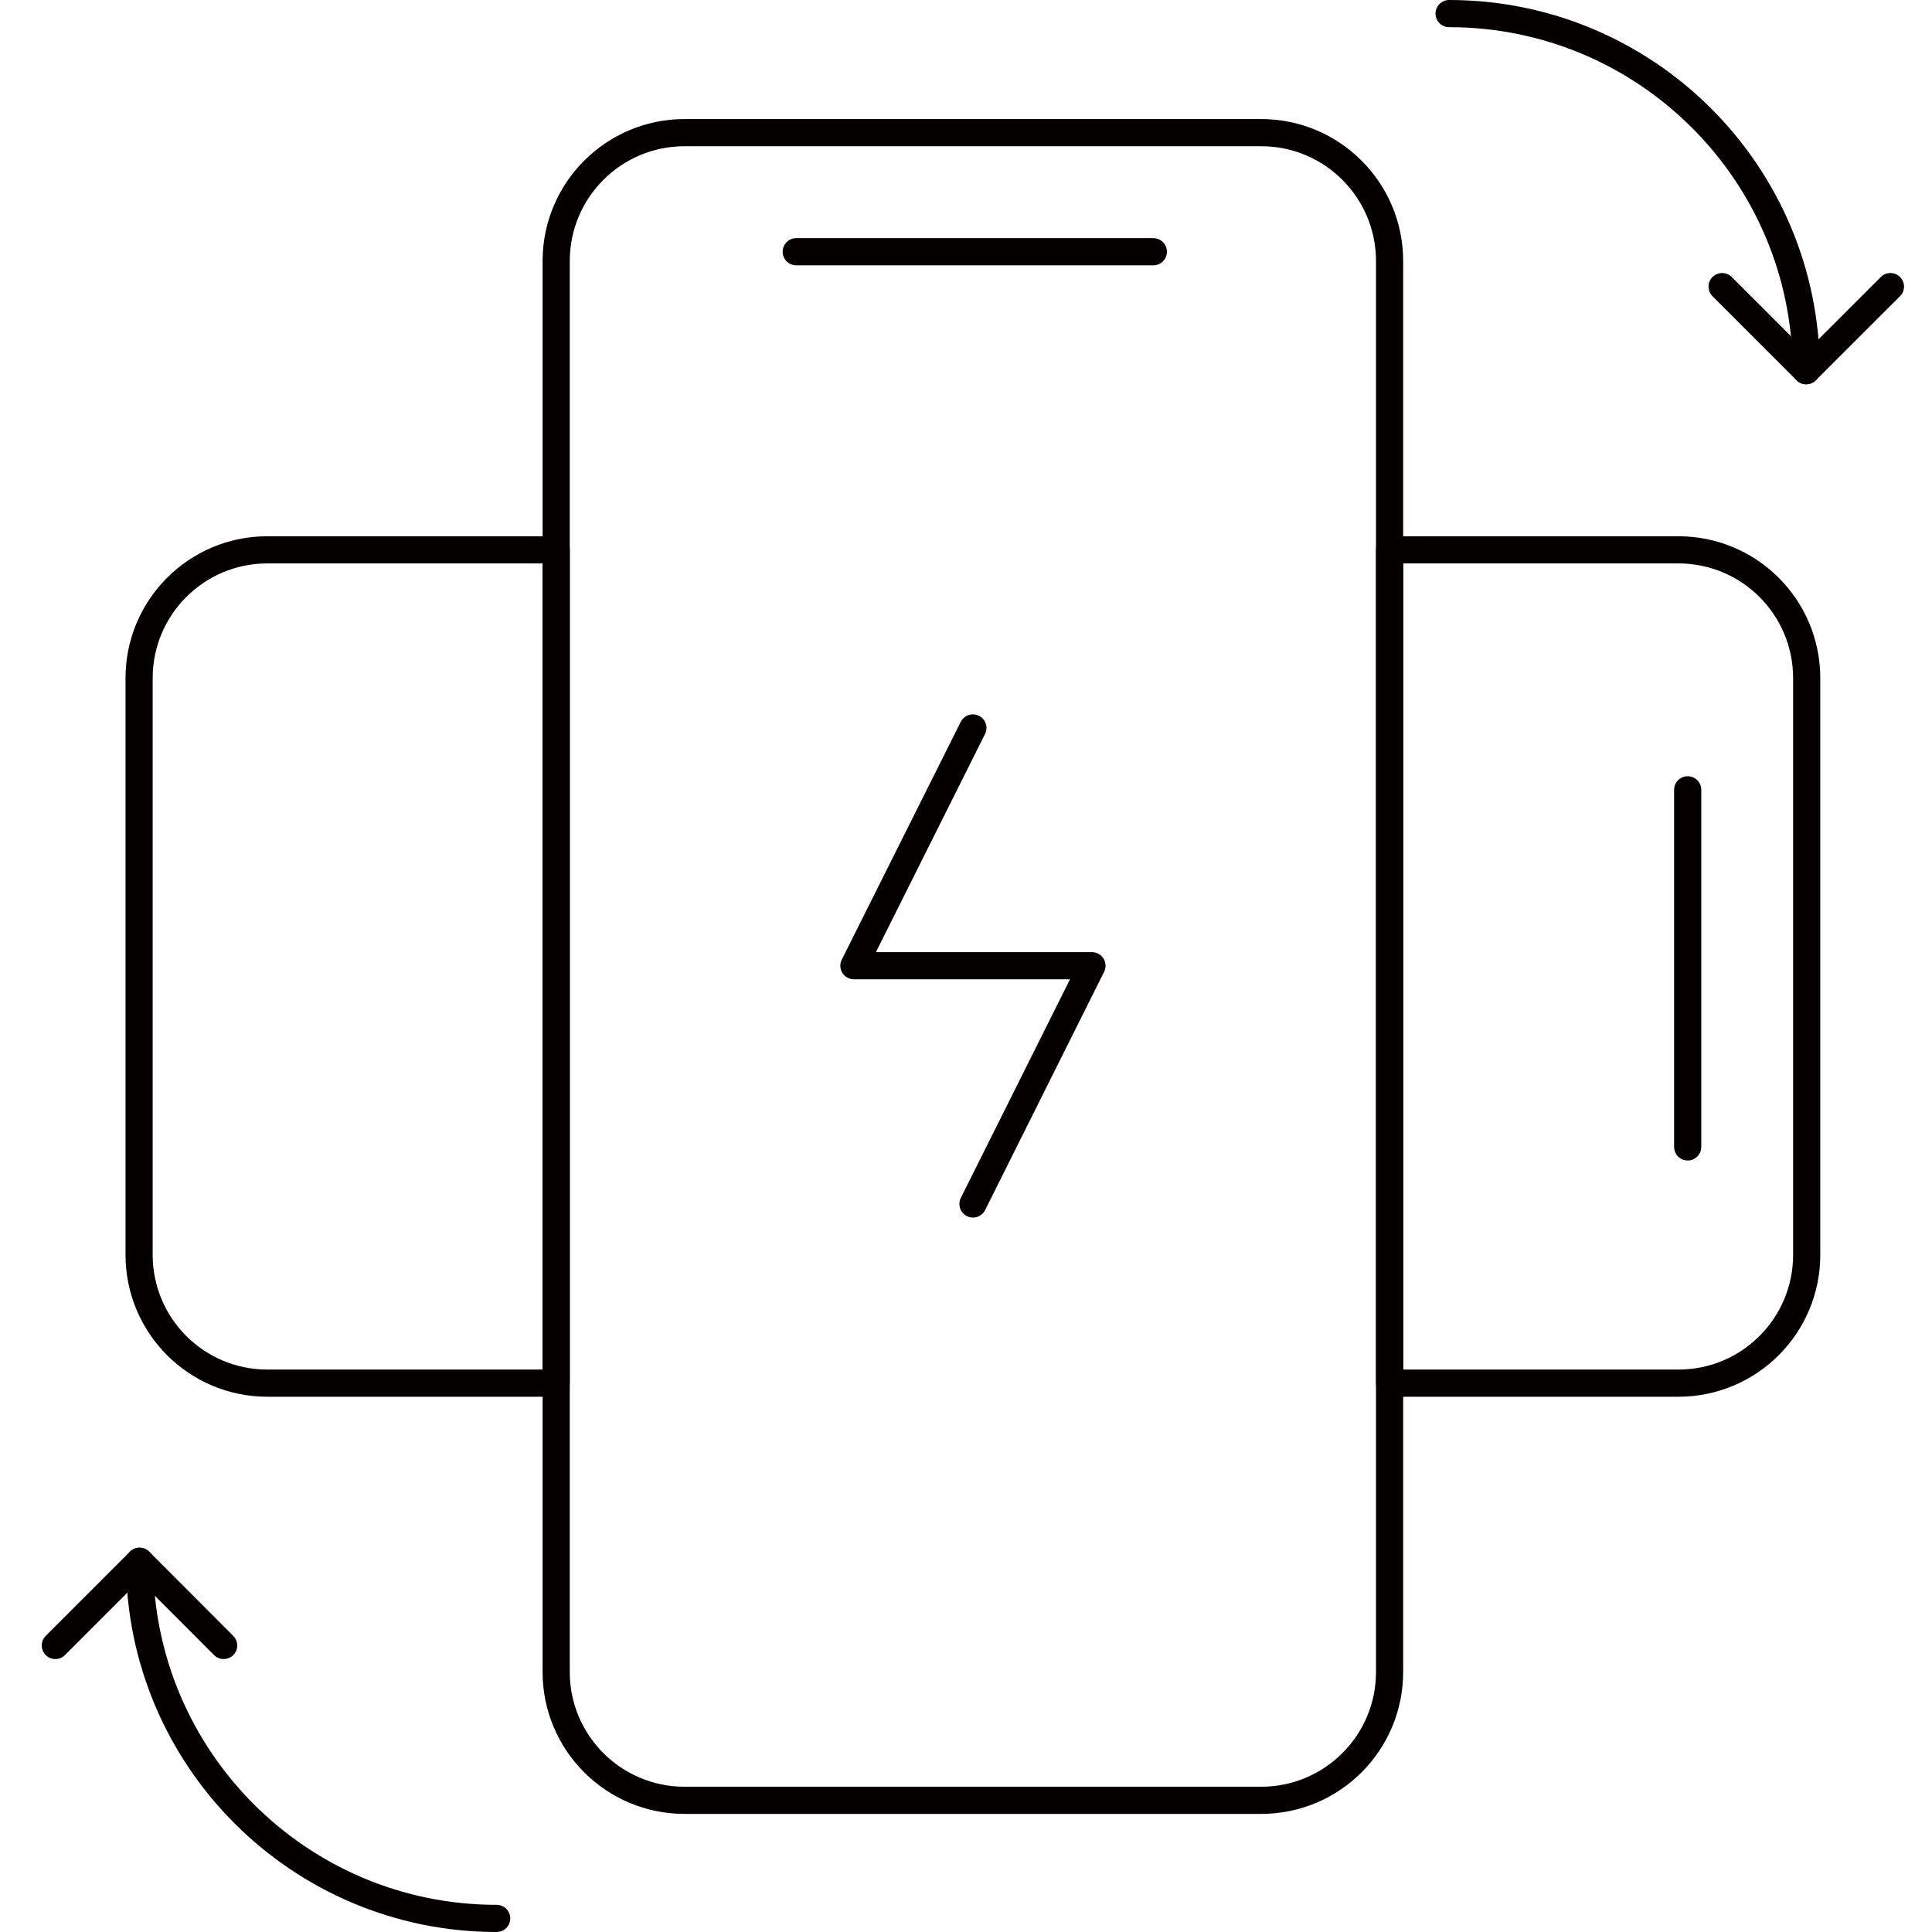 <svg width="64" height="64" viewBox="0 0 64 64" fill="none" xmlns="http://www.w3.org/2000/svg">
<g clip-path="url(#clip0_140_111)">
<path d="M8.858 18.214H18.424V45.819H8.858C6.51 45.819 4.608 43.917 4.608 41.569V22.464C4.608 20.115 6.51 18.214 8.858 18.214Z" stroke="#040000" stroke-width="0.9" stroke-linecap="round" stroke-linejoin="round"/>
<path d="M59.849 22.464V41.569C59.849 43.917 57.947 45.819 55.598 45.819H46.032V18.214H55.598C57.947 18.214 59.849 20.115 59.849 22.464Z" stroke="#040000" stroke-width="0.9" stroke-linecap="round" stroke-linejoin="round"/>
<path d="M55.907 26.163V37.993" stroke="#040000" stroke-width="0.9" stroke-linecap="round" stroke-linejoin="round"/>
<path d="M41.779 4.394H22.677C20.328 4.394 18.424 6.299 18.424 8.648V55.385C18.424 57.734 20.328 59.638 22.677 59.638H41.779C44.128 59.638 46.032 57.734 46.032 55.385V8.648C46.032 6.299 44.128 4.394 41.779 4.394Z" stroke="#040000" stroke-width="0.9" stroke-linecap="round" stroke-linejoin="round"/>
<path d="M26.376 8.339H38.206" stroke="#040000" stroke-width="0.9" stroke-linecap="round" stroke-linejoin="round"/>
<path d="M48.003 0.45C54.536 0.45 59.834 5.747 59.834 12.28" stroke="#040000" stroke-width="0.9" stroke-linecap="round" stroke-linejoin="round"/>
<path d="M57.047 9.494L59.834 12.28L62.623 9.494" stroke="#040000" stroke-width="0.9" stroke-linecap="round" stroke-linejoin="round"/>
<path d="M16.453 63.55C9.92 63.55 4.623 58.252 4.623 51.719" stroke="#040000" stroke-width="0.9" stroke-linecap="round" stroke-linejoin="round"/>
<path d="M7.409 54.509L4.623 51.719L1.833 54.509" stroke="#040000" stroke-width="0.9" stroke-linecap="round" stroke-linejoin="round"/>
<path d="M32.228 24.114C31.046 26.481 29.468 29.624 28.287 31.991H36.173L32.231 39.883" stroke="#040000" stroke-width="0.9" stroke-linecap="round" stroke-linejoin="round"/>
</g>
<defs>
<clipPath id="clip0_140_111">
<rect width="61.69" height="64" fill="white" transform="translate(1.383)"/>
</clipPath>
</defs>
</svg>

